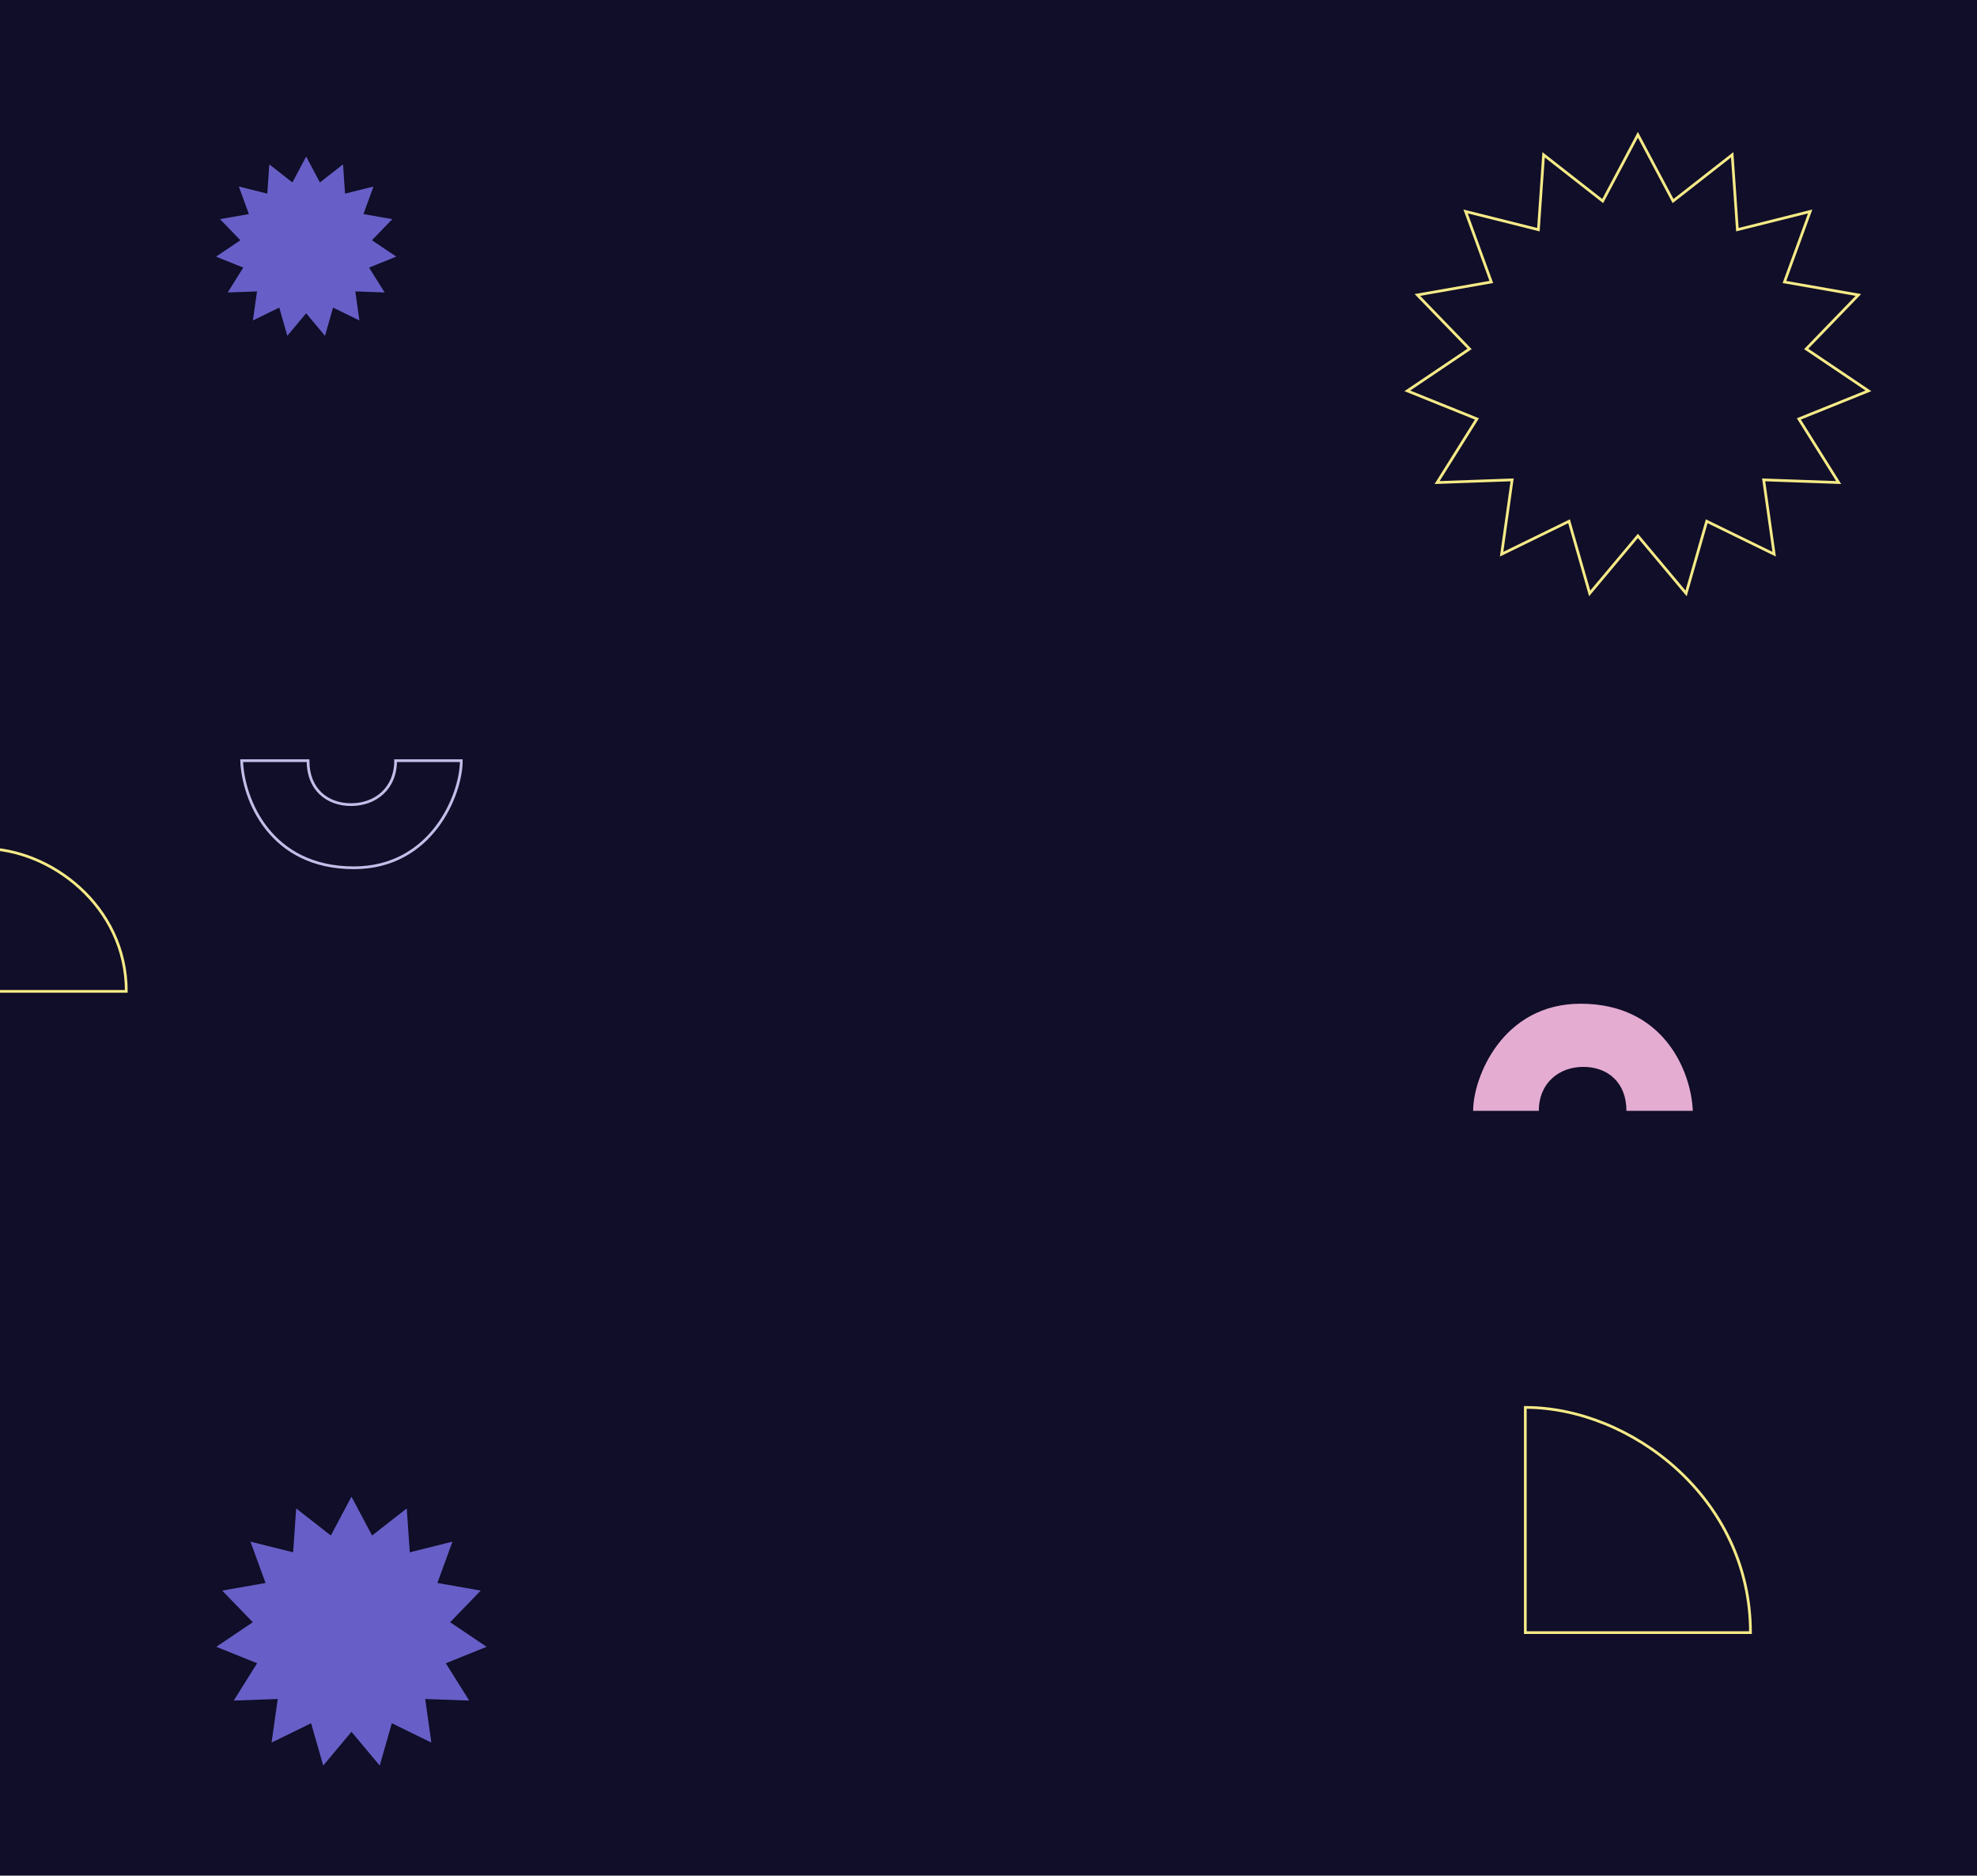 <svg width="1440" height="1366" viewBox="0 0 1440 1366" fill="none" xmlns="http://www.w3.org/2000/svg">
<g clip-path="url(#clip0)">
<rect width="1440" height="1366" fill="#100E28"/>
<path d="M92 722C92 659.697 36.456 618 -12 618V722H92Z" stroke="#F5EA87" stroke-width="2"/>
<path d="M1275 1189C1275 1090.75 1187.41 1025 1111 1025V1189H1275Z" stroke="#F5EA87" stroke-width="2"/>
<path d="M1219.57 145.685L1261.68 112.732L1265.38 166.079L1265.46 167.27L1266.62 166.981L1318.49 154.006L1300.17 204.242L1299.76 205.364L1300.93 205.57L1353.6 214.817L1316.43 253.257L1315.6 254.114L1316.59 254.781L1360.94 284.651L1311.35 304.647L1310.24 305.093L1310.87 306.105L1339.24 351.434L1285.8 349.528L1284.61 349.486L1284.78 350.667L1292.26 403.616L1244.21 380.139L1243.14 379.615L1242.81 380.763L1228.11 432.177L1193.77 391.188L1193 390.273L1192.23 391.188L1157.89 432.177L1143.19 380.763L1142.86 379.615L1141.79 380.139L1093.74 403.616L1101.22 350.667L1101.39 349.486L1100.2 349.528L1046.76 351.434L1075.13 306.105L1075.76 305.093L1074.65 304.647L1025.06 284.651L1069.41 254.781L1070.4 254.114L1069.57 253.257L1032.4 214.817L1085.07 205.57L1086.24 205.364L1085.83 204.242L1067.51 154.006L1119.38 166.981L1120.54 167.27L1120.62 166.079L1124.32 112.732L1166.43 145.685L1167.37 146.421L1167.93 145.367L1193 98.133L1218.07 145.367L1218.63 146.421L1219.57 145.685Z" stroke="#F5EA87" stroke-width="2"/>
<path d="M256 1090L271.026 1118.31L296.267 1098.56L298.479 1130.53L329.571 1122.76L318.588 1152.87L350.155 1158.41L327.874 1181.45L354.458 1199.35L324.733 1211.33L341.737 1238.5L309.707 1237.36L314.191 1269.09L285.395 1255.02L276.583 1285.84L256 1261.27L235.417 1285.84L226.605 1255.02L197.809 1269.09L202.293 1237.36L170.263 1238.5L187.267 1211.33L157.542 1199.35L184.126 1181.45L161.845 1158.41L193.412 1152.87L182.429 1122.76L213.521 1130.53L215.733 1098.56L240.974 1118.31L256 1090Z" fill="#675FC7"/>
<path d="M223 114L233.017 132.873L249.845 119.706L251.319 141.022L272.048 135.837L264.725 155.91L285.77 159.605L270.916 174.964L288.638 186.899L268.822 194.888L280.158 213L258.805 212.239L261.794 233.395L242.597 224.015L236.722 244.558L223 228.18L209.278 244.558L203.403 224.015L184.206 233.395L187.195 212.239L165.842 213L177.178 194.888L157.362 186.899L175.084 174.964L160.23 159.605L181.275 155.91L173.952 135.837L194.681 141.022L196.155 119.706L212.983 132.873L223 114Z" fill="#675FC7"/>
<path d="M1073 809L1120.85 809C1120.85 788.5 1135.8 777 1153.25 777C1170.69 777 1184.65 788 1184.65 809L1233 809C1231.84 780.5 1212.07 731 1151.26 731C1094.43 731 1073 784.5 1073 809Z" fill="#E5ACD2"/>
<path d="M336 554H288.15C288.15 574.5 273.196 586 255.751 586C238.305 586 224.349 575 224.349 554H176C177.163 582.5 196.935 632 257.745 632C314.567 632 336 578.5 336 554Z" stroke="#C1BEE8" stroke-width="2"/>
</g>
<defs>
<clipPath id="clip0">
<rect width="1440" height="1366" fill="white"/>
</clipPath>
</defs>
</svg>
